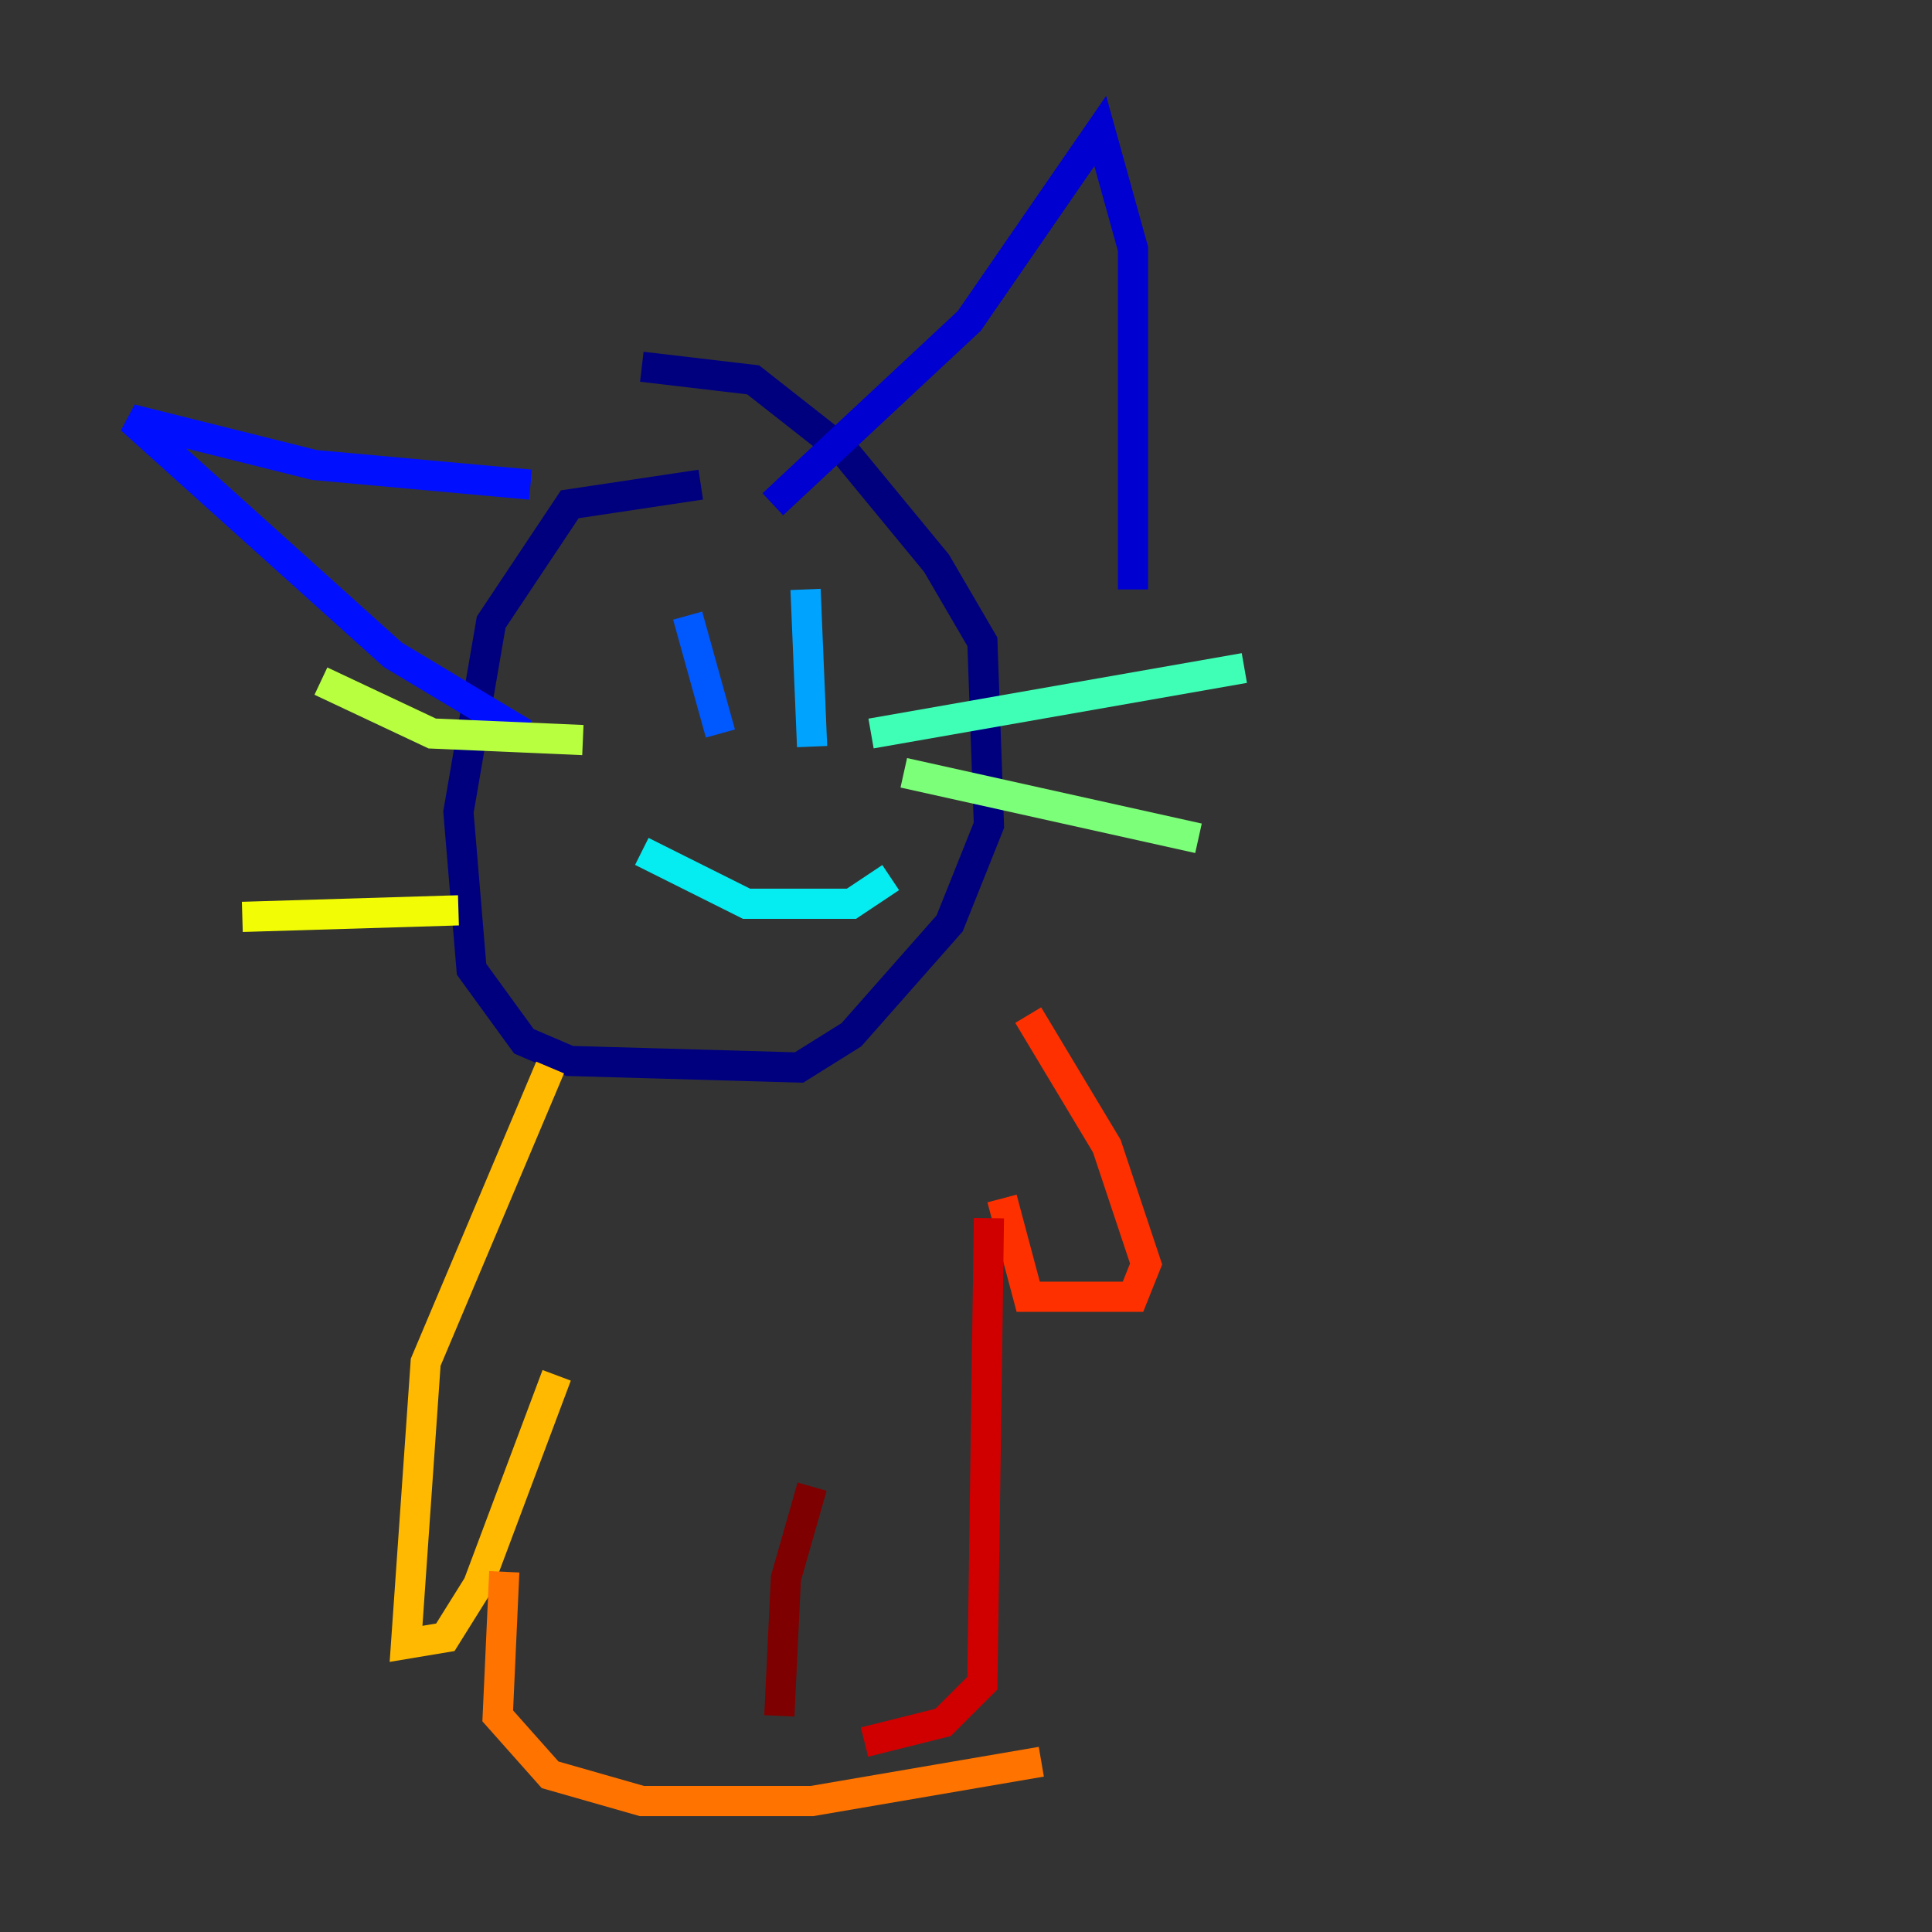 <?xml version="1.0" encoding="utf-8" ?>
<svg baseProfile="tiny" height="128" version="1.2" viewBox="0,0,128,128" width="128" xmlns="http://www.w3.org/2000/svg" xmlns:ev="http://www.w3.org/2001/xml-events" xmlns:xlink="http://www.w3.org/1999/xlink"><rect x="0" y="0" width="128" height="128" fill="#333333" stroke="none"/><defs /><polyline fill="none" points="46.427,32.108 37.749,33.41 32.542,41.22 30.373,53.803 31.241,64.217 34.712,68.99 37.749,70.291 52.936,70.725 56.407,68.556 62.915,61.18 65.519,54.671 65.085,42.522 62.047,37.315 55.973,29.939 49.898,25.166 42.522,24.298" stroke="#00007f" stroke-width="2" /><polyline fill="none" points="51.2,33.41 64.217,21.261 72.895,8.678 75.064,16.488 75.064,39.051" stroke="#0000d1" stroke-width="2" /><polyline fill="none" points="35.146,32.108 20.827,30.807 8.678,27.77 26.034,43.39 34.712,48.597" stroke="#0010ff" stroke-width="2" /><polyline fill="none" points="45.559,40.786 47.729,48.597" stroke="#0058ff" stroke-width="2" /><polyline fill="none" points="53.37,39.051 53.803,49.464" stroke="#00a4ff" stroke-width="2" /><polyline fill="none" points="42.522,56.407 49.464,59.878 56.407,59.878 59.01,58.142" stroke="#05ecf1" stroke-width="2" /><polyline fill="none" points="57.709,48.597 82.441,44.258" stroke="#3fffb7" stroke-width="2" /><polyline fill="none" points="59.878,51.2 79.403,55.539" stroke="#7cff79" stroke-width="2" /><polyline fill="none" points="38.617,49.031 28.637,48.597 21.261,45.125" stroke="#b7ff3f" stroke-width="2" /><polyline fill="none" points="30.373,60.312 16.054,60.746" stroke="#f1fc05" stroke-width="2" /><polyline fill="none" points="36.447,70.725 28.203,90.251 26.902,108.909 29.505,108.475 31.675,105.003 36.881,91.119" stroke="#ffb900" stroke-width="2" /><polyline fill="none" points="33.41,104.136 32.976,113.681 36.447,117.586 42.522,119.322 53.803,119.322 68.99,116.719" stroke="#ff7300" stroke-width="2" /><polyline fill="none" points="68.122,67.254 73.329,75.932 75.932,83.742 75.064,85.912 68.122,85.912 66.386,79.403" stroke="#ff3000" stroke-width="2" /><polyline fill="none" points="65.519,80.705 65.085,111.512 62.481,114.115 57.275,115.417" stroke="#d10000" stroke-width="2" /><polyline fill="none" points="53.803,98.495 52.068,104.57 51.634,113.681" stroke="#7f0000" stroke-width="2" /></svg>